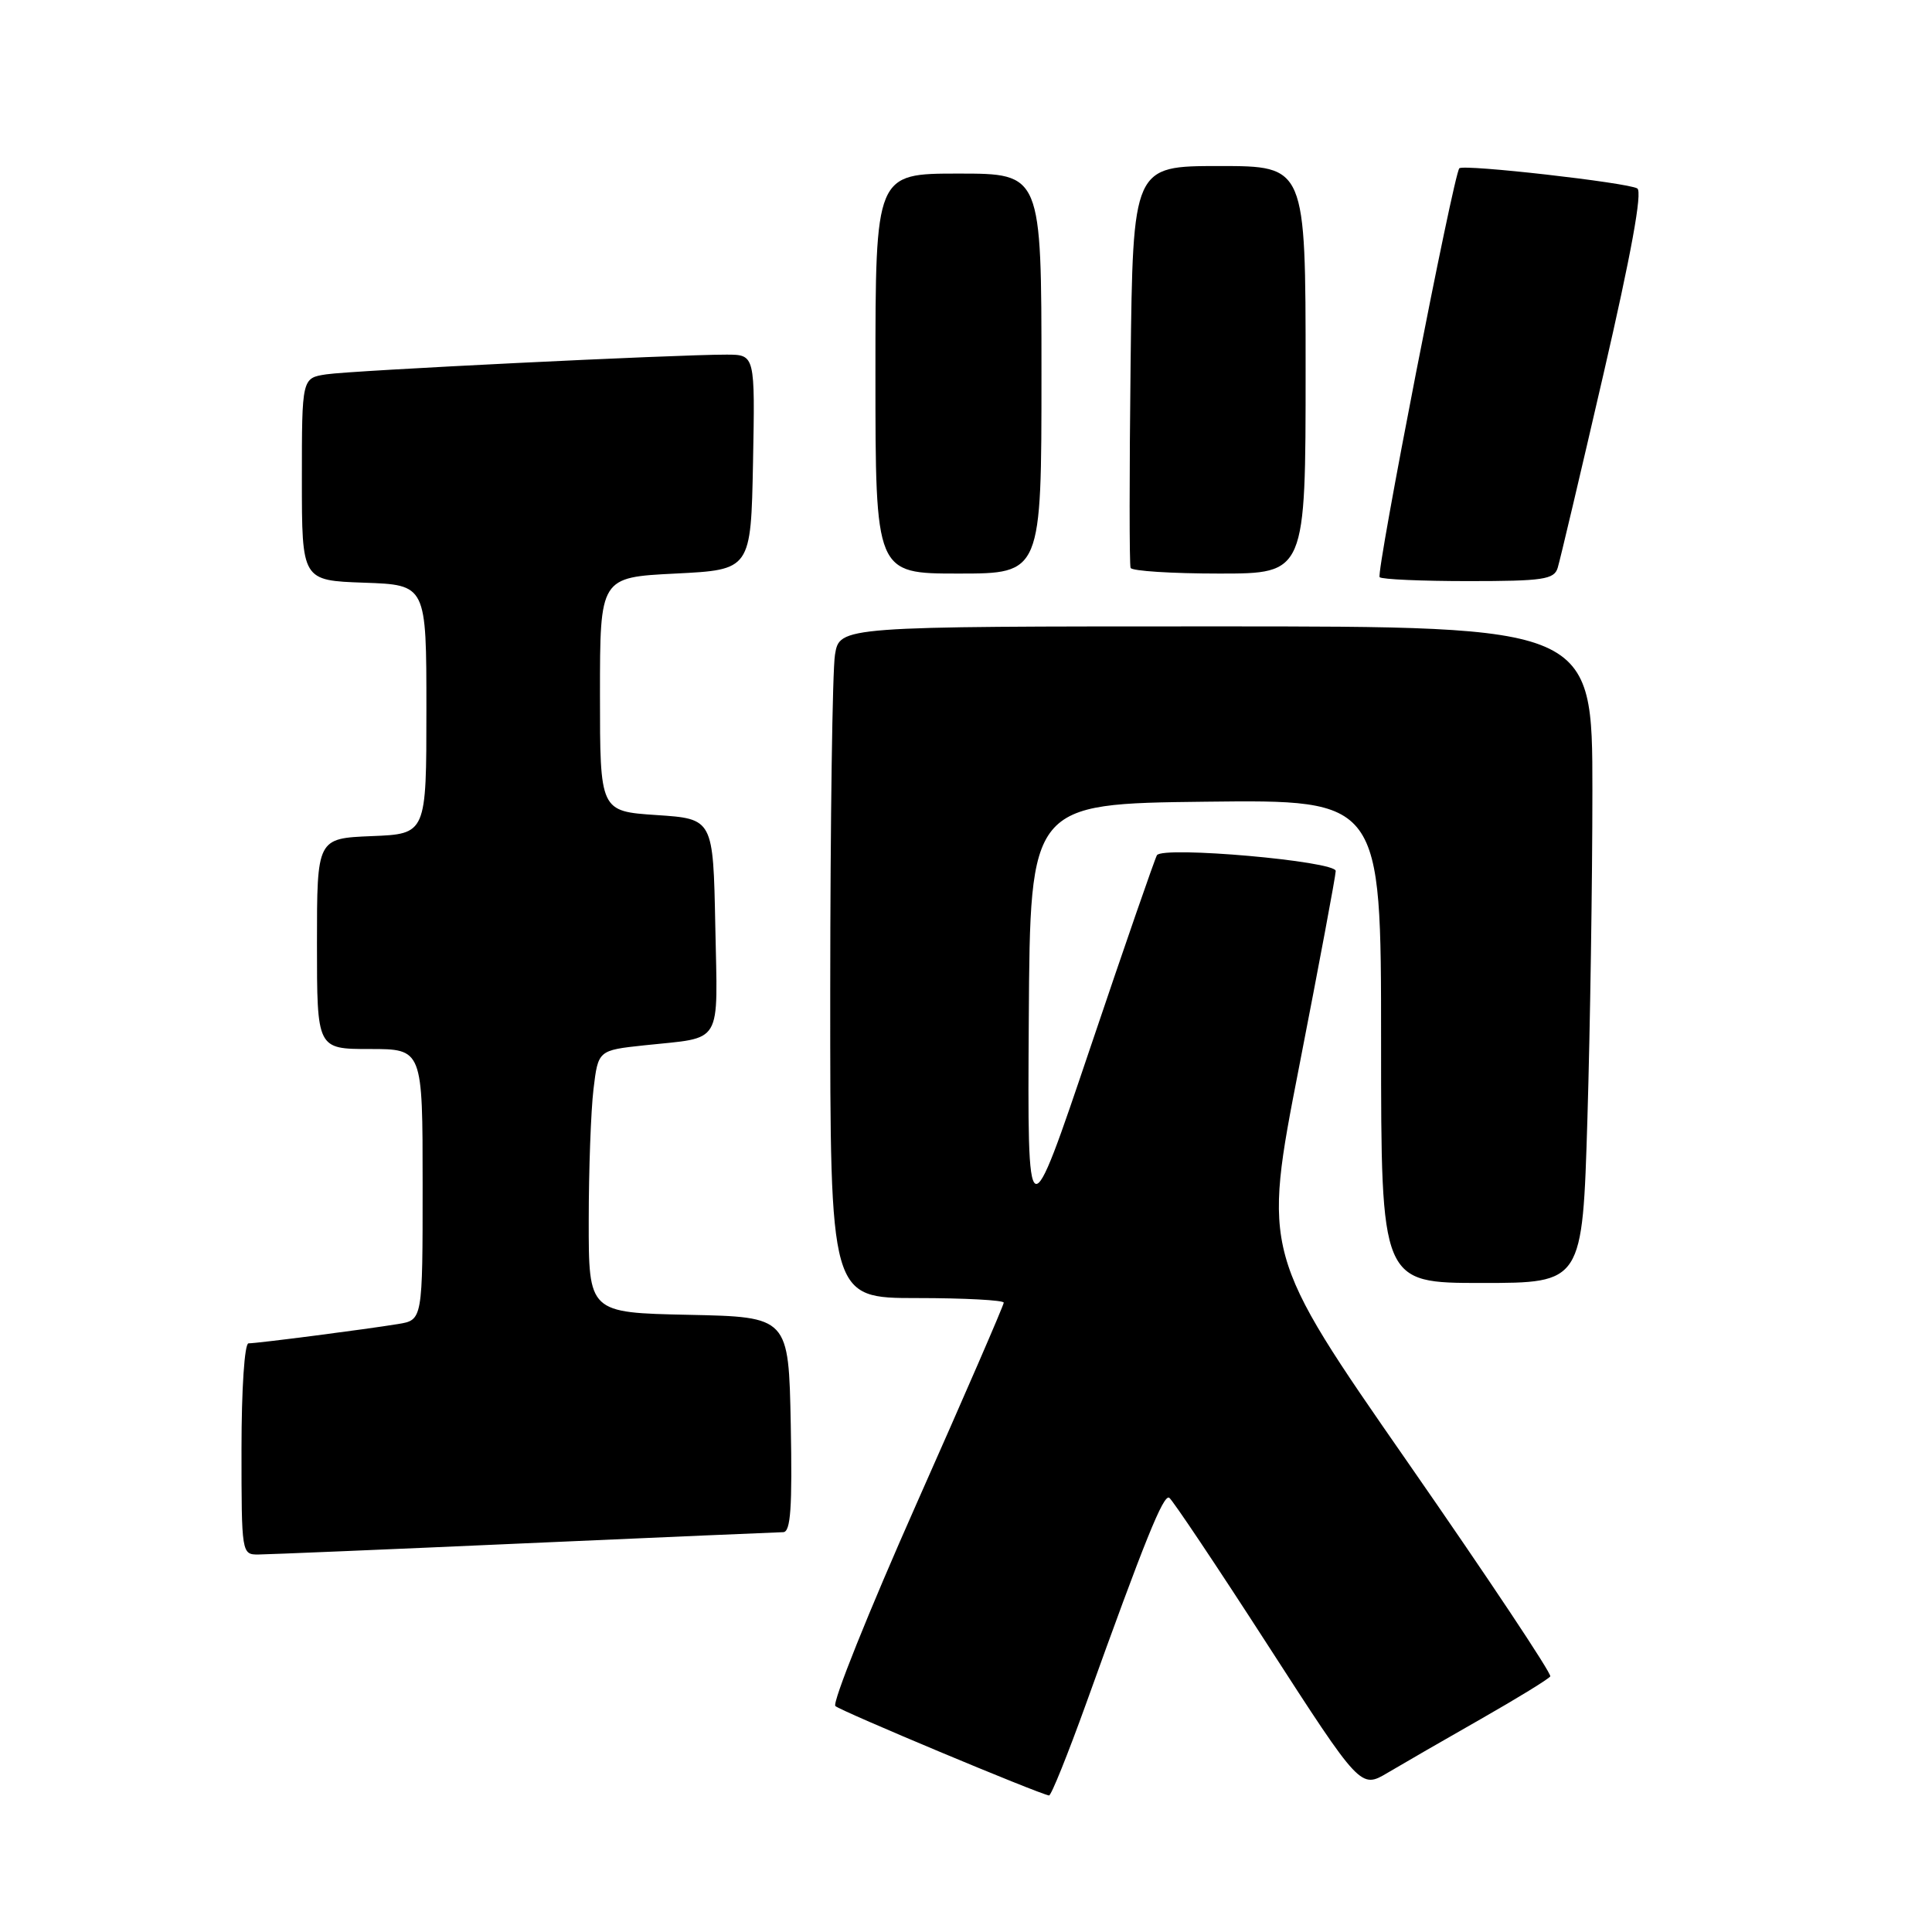 <?xml version="1.0" encoding="UTF-8" standalone="no"?>
<!DOCTYPE svg PUBLIC "-//W3C//DTD SVG 1.1//EN" "http://www.w3.org/Graphics/SVG/1.1/DTD/svg11.dtd" >
<svg xmlns="http://www.w3.org/2000/svg" xmlns:xlink="http://www.w3.org/1999/xlink" version="1.1" viewBox="0 0 256 256">
 <g >
 <path fill="currentColor"
d=" M 143.91 225.75 C 151.70 204.07 154.16 197.98 154.93 198.46 C 155.34 198.71 161.22 207.49 167.98 217.97 C 180.29 237.03 180.29 237.03 183.89 234.89 C 185.88 233.71 191.44 230.50 196.27 227.75 C 201.09 225.00 205.21 222.47 205.42 222.13 C 205.63 221.78 197.14 209.03 186.56 193.80 C 167.31 166.10 167.31 166.10 172.15 141.30 C 174.81 127.66 176.99 116.01 176.99 115.41 C 177.00 114.10 154.07 112.08 153.30 113.32 C 153.03 113.77 149.05 125.24 144.47 138.82 C 136.14 163.50 136.14 163.50 136.32 135.00 C 136.50 106.50 136.50 106.50 159.75 106.23 C 183.00 105.96 183.00 105.96 183.00 137.98 C 183.00 170.00 183.00 170.00 196.34 170.00 C 209.68 170.00 209.68 170.00 210.34 148.25 C 210.70 136.29 211.00 116.71 211.00 104.75 C 211.00 83.00 211.00 83.00 161.13 83.00 C 111.26 83.00 111.26 83.00 110.64 86.75 C 110.30 88.81 110.02 108.84 110.01 131.25 C 110.00 172.00 110.00 172.00 121.50 172.00 C 127.83 172.00 133.00 172.28 133.00 172.61 C 133.00 172.95 127.80 184.94 121.44 199.26 C 115.09 213.57 110.25 225.63 110.69 226.06 C 111.37 226.71 137.48 237.64 139.00 237.91 C 139.28 237.96 141.48 232.48 143.91 225.75 Z  M 69.50 204.50 C 87.65 203.70 103.07 203.03 103.78 203.02 C 104.77 203.00 104.99 199.78 104.78 188.75 C 104.50 174.50 104.50 174.50 91.25 174.22 C 78.00 173.94 78.00 173.94 78.01 161.72 C 78.01 155.00 78.30 147.17 78.64 144.33 C 79.26 139.17 79.26 139.17 85.38 138.51 C 95.92 137.38 95.09 138.79 94.78 122.67 C 94.50 108.50 94.50 108.50 87.00 108.00 C 79.50 107.50 79.50 107.50 79.50 92.00 C 79.50 76.50 79.50 76.50 89.50 76.00 C 99.50 75.50 99.50 75.50 99.78 61.25 C 100.05 47.00 100.05 47.00 96.28 46.99 C 89.52 46.98 46.59 49.09 43.25 49.60 C 40.00 50.09 40.00 50.09 40.00 63.50 C 40.00 76.92 40.00 76.92 48.25 77.21 C 56.50 77.50 56.50 77.50 56.50 94.00 C 56.50 110.50 56.50 110.50 49.25 110.79 C 42.00 111.09 42.00 111.09 42.00 125.04 C 42.00 139.00 42.00 139.00 49.00 139.00 C 56.00 139.00 56.00 139.00 56.00 156.95 C 56.00 174.91 56.00 174.91 52.75 175.44 C 48.42 176.15 34.10 178.00 32.93 178.00 C 32.40 178.00 32.00 184.06 32.00 192.00 C 32.00 205.86 32.02 206.00 34.25 205.98 C 35.49 205.97 51.35 205.31 69.50 204.50 Z  M 206.40 75.25 C 206.70 74.29 209.43 62.73 212.47 49.56 C 216.14 33.67 217.65 25.40 216.95 24.97 C 215.70 24.20 193.93 21.73 193.37 22.30 C 192.61 23.06 182.30 75.97 182.81 76.48 C 183.10 76.77 188.40 77.00 194.60 77.00 C 204.46 77.00 205.93 76.78 206.40 75.25 Z  M 138.00 49.50 C 138.00 23.00 138.00 23.00 127.00 23.00 C 116.00 23.00 116.00 23.00 116.00 49.50 C 116.00 76.00 116.00 76.00 127.00 76.00 C 138.00 76.00 138.00 76.00 138.00 49.50 Z  M 173.00 49.00 C 173.00 22.00 173.00 22.00 161.56 22.00 C 150.12 22.00 150.12 22.00 149.81 48.25 C 149.64 62.69 149.64 74.84 149.81 75.25 C 149.98 75.66 155.27 76.00 161.56 76.00 C 173.00 76.00 173.00 76.00 173.00 49.00 Z "/>
</g>
</svg>